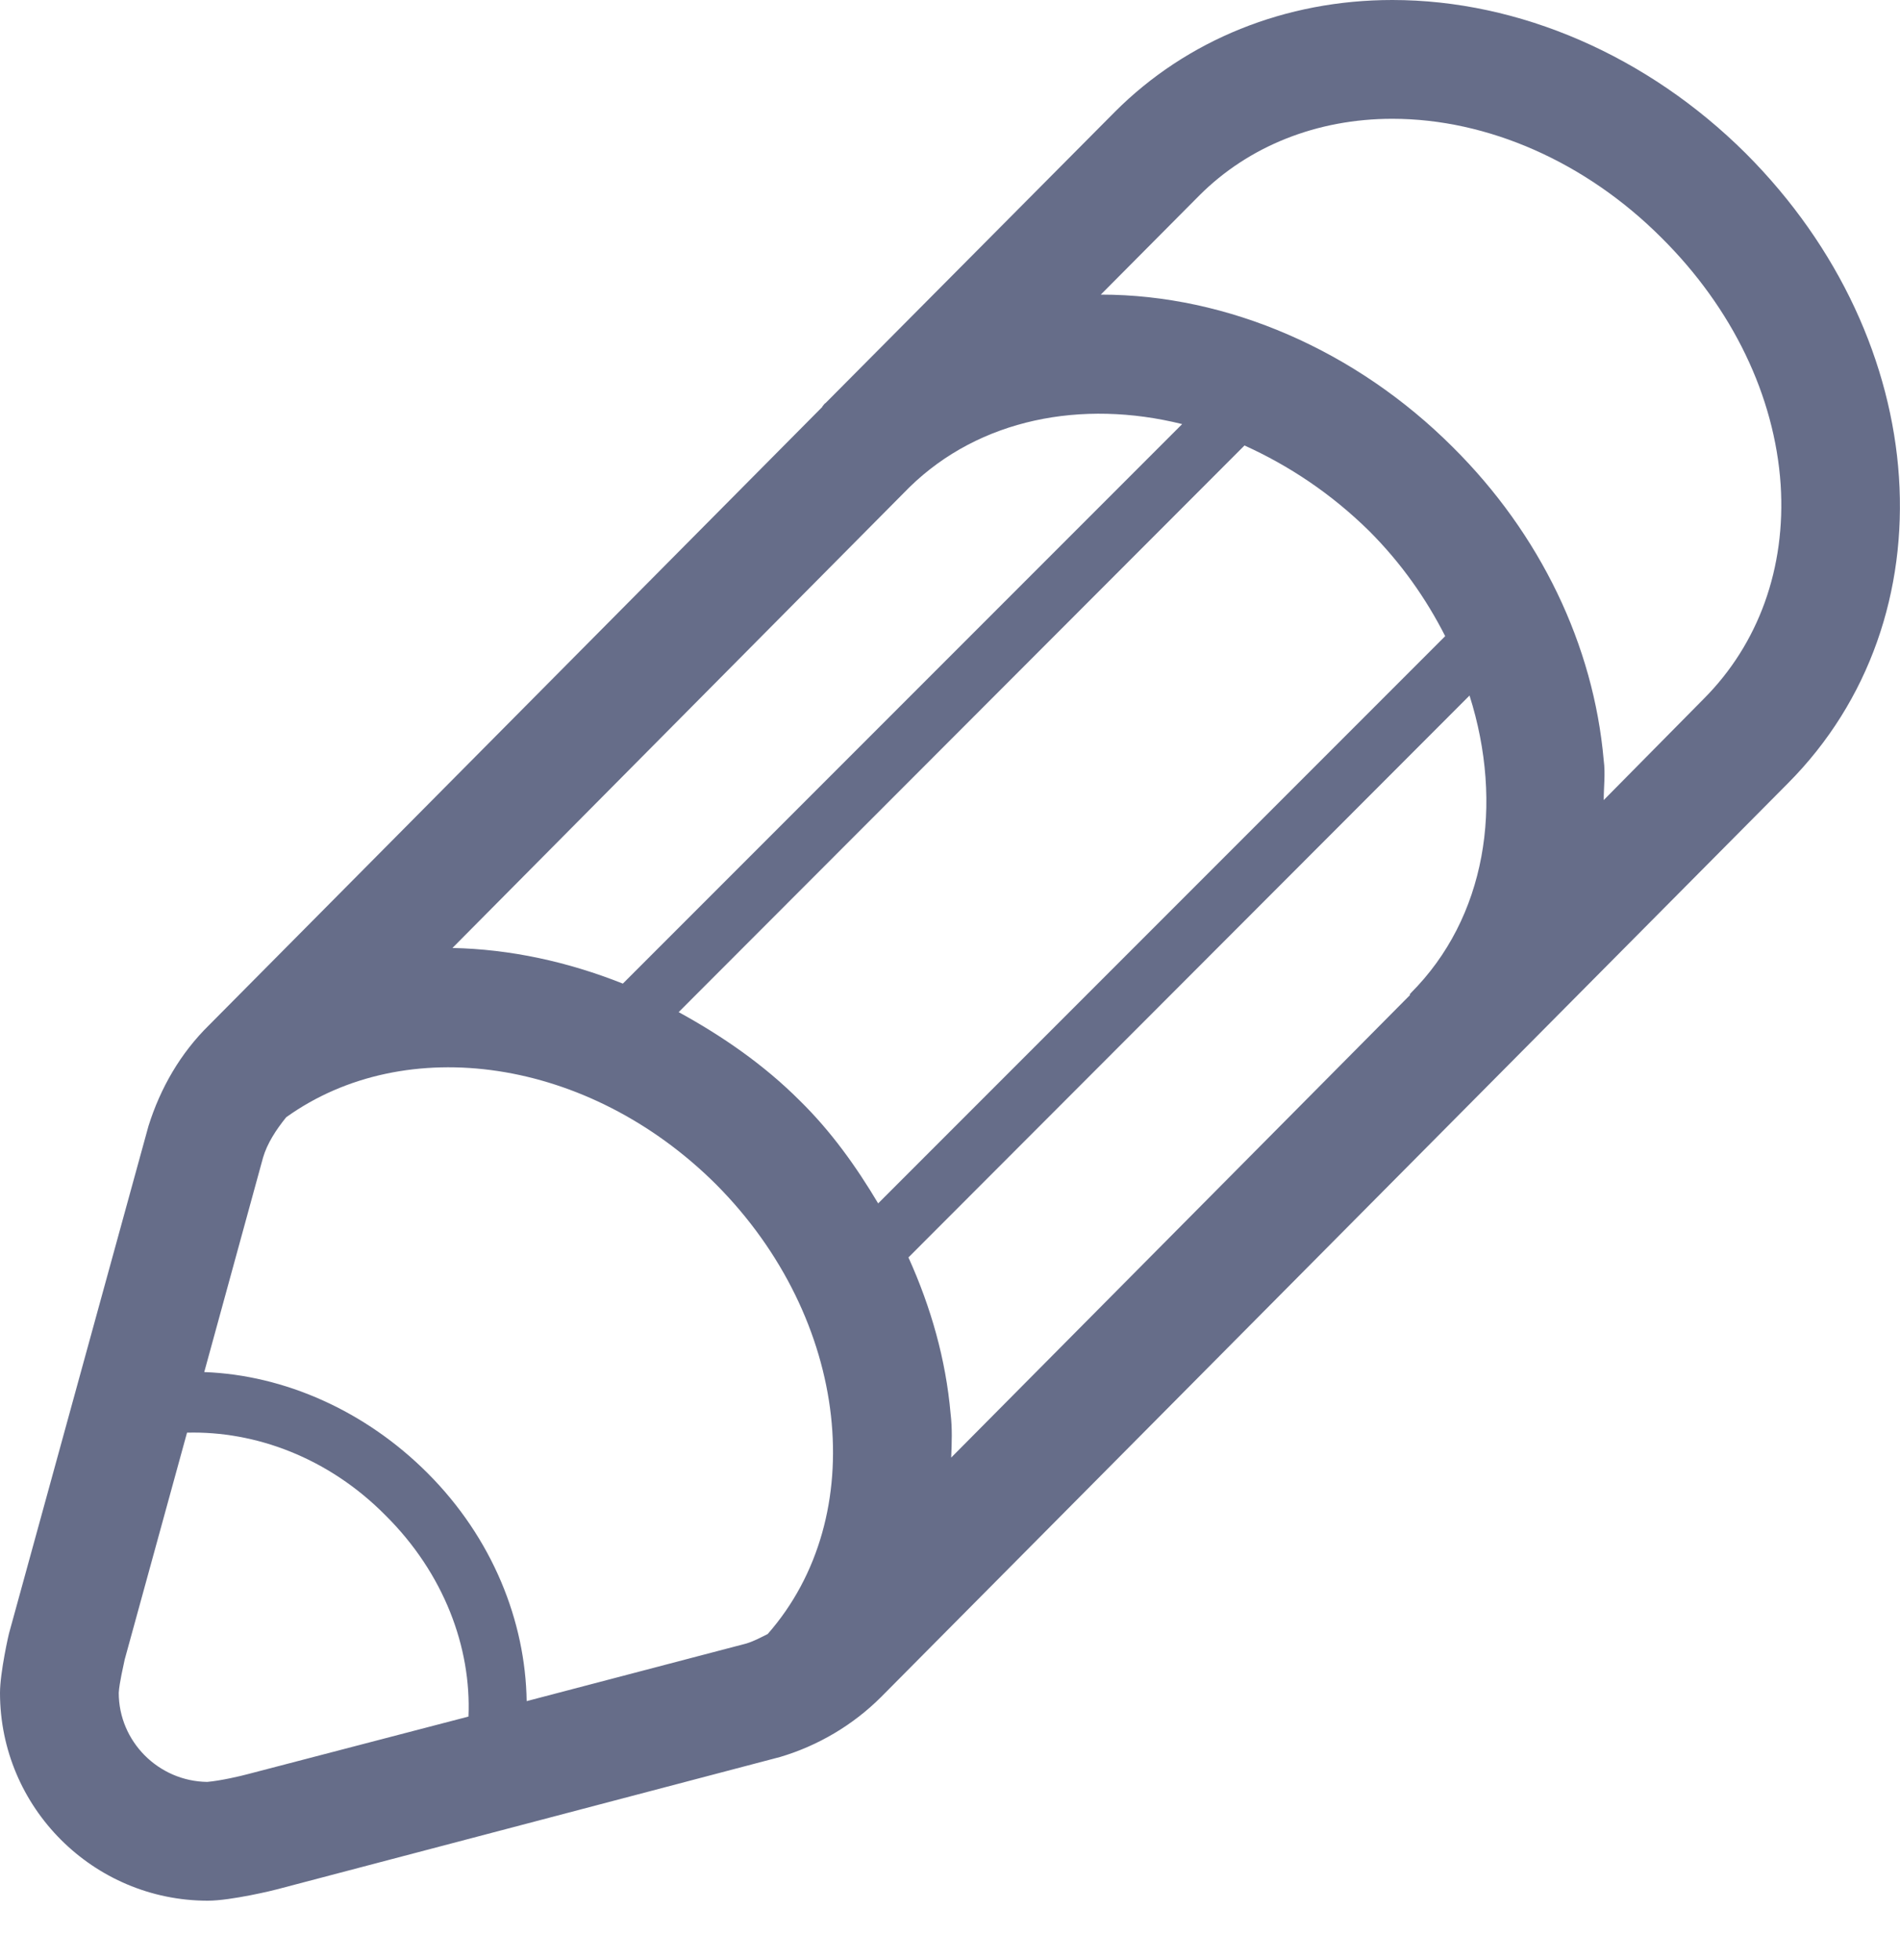 <svg xmlns="http://www.w3.org/2000/svg" viewBox="0 0 32 33" width="32" height="33"><style>tspan { white-space:pre }.shp0 { fill: #666d89 } </style><g ><g ><path class="shp0" d="M29.4 2.58C27.75 0.94 25.59 0 23.45 0C21.65 0 19.99 0.67 18.78 1.88L13.91 6.78C13.9 6.79 13.88 6.8 13.87 6.82C13.86 6.83 13.85 6.84 13.85 6.85L13.85 6.85L3.52 17.26C3.04 17.73 2.7 18.32 2.5 18.96L0.16 27.47C0.15 27.49 0 28.16 0 28.5C0 30.43 1.57 32 3.5 32C3.89 32 4.63 31.82 4.66 31.81L13.14 29.58C13.78 29.39 14.37 29.04 14.84 28.57L30.11 13.19C32.88 10.41 32.57 5.75 29.4 2.58ZM16.01 23.8C15.93 22.89 15.68 22.01 15.3 21.17L24.75 11.71C25.33 13.54 25.03 15.45 23.76 16.72C23.76 16.73 23.75 16.73 23.74 16.74L23.75 16.75L16.02 24.54C16.03 24.29 16.04 24.05 16.01 23.8ZM14.79 20.26C14.42 19.64 14 19.05 13.47 18.53C12.86 17.92 12.16 17.44 11.43 17.04L20.96 7.5C21.71 7.84 22.42 8.31 23.06 8.94C23.6 9.48 24.02 10.08 24.34 10.71L14.79 20.26ZM10.49 16.56C9.56 16.19 8.59 15.98 7.62 15.96L15.32 8.2C16.5 7.05 18.22 6.72 19.91 7.14L10.49 16.56ZM4.17 29.87C4.06 29.9 3.72 29.98 3.49 30C2.67 29.99 2 29.32 2 28.5C2.01 28.33 2.08 28.04 2.1 27.94L3.15 24.12C4.3 24.09 5.53 24.54 6.49 25.51C7.48 26.49 7.94 27.74 7.89 28.9L4.17 29.87ZM8.87 28.64C8.85 27.3 8.3 25.9 7.2 24.8C6.16 23.76 4.8 23.15 3.44 23.1L4.43 19.49C4.5 19.25 4.65 19.02 4.82 18.81C6.83 17.37 9.91 17.8 12.06 19.94C14.32 22.21 14.67 25.53 12.93 27.51C12.81 27.57 12.7 27.63 12.57 27.67L8.87 28.64ZM28.69 11.77L27.01 13.47C27.01 13.24 27.04 13.03 27.01 12.8C26.84 10.86 25.94 8.99 24.47 7.53C22.84 5.9 20.68 4.96 18.54 4.96L20.2 3.29C21.03 2.46 22.18 2 23.45 2C25.06 2 26.71 2.73 27.98 4C29.18 5.19 29.89 6.67 29.99 8.16C30.08 9.56 29.62 10.84 28.69 11.77Z" /></g></g></svg>